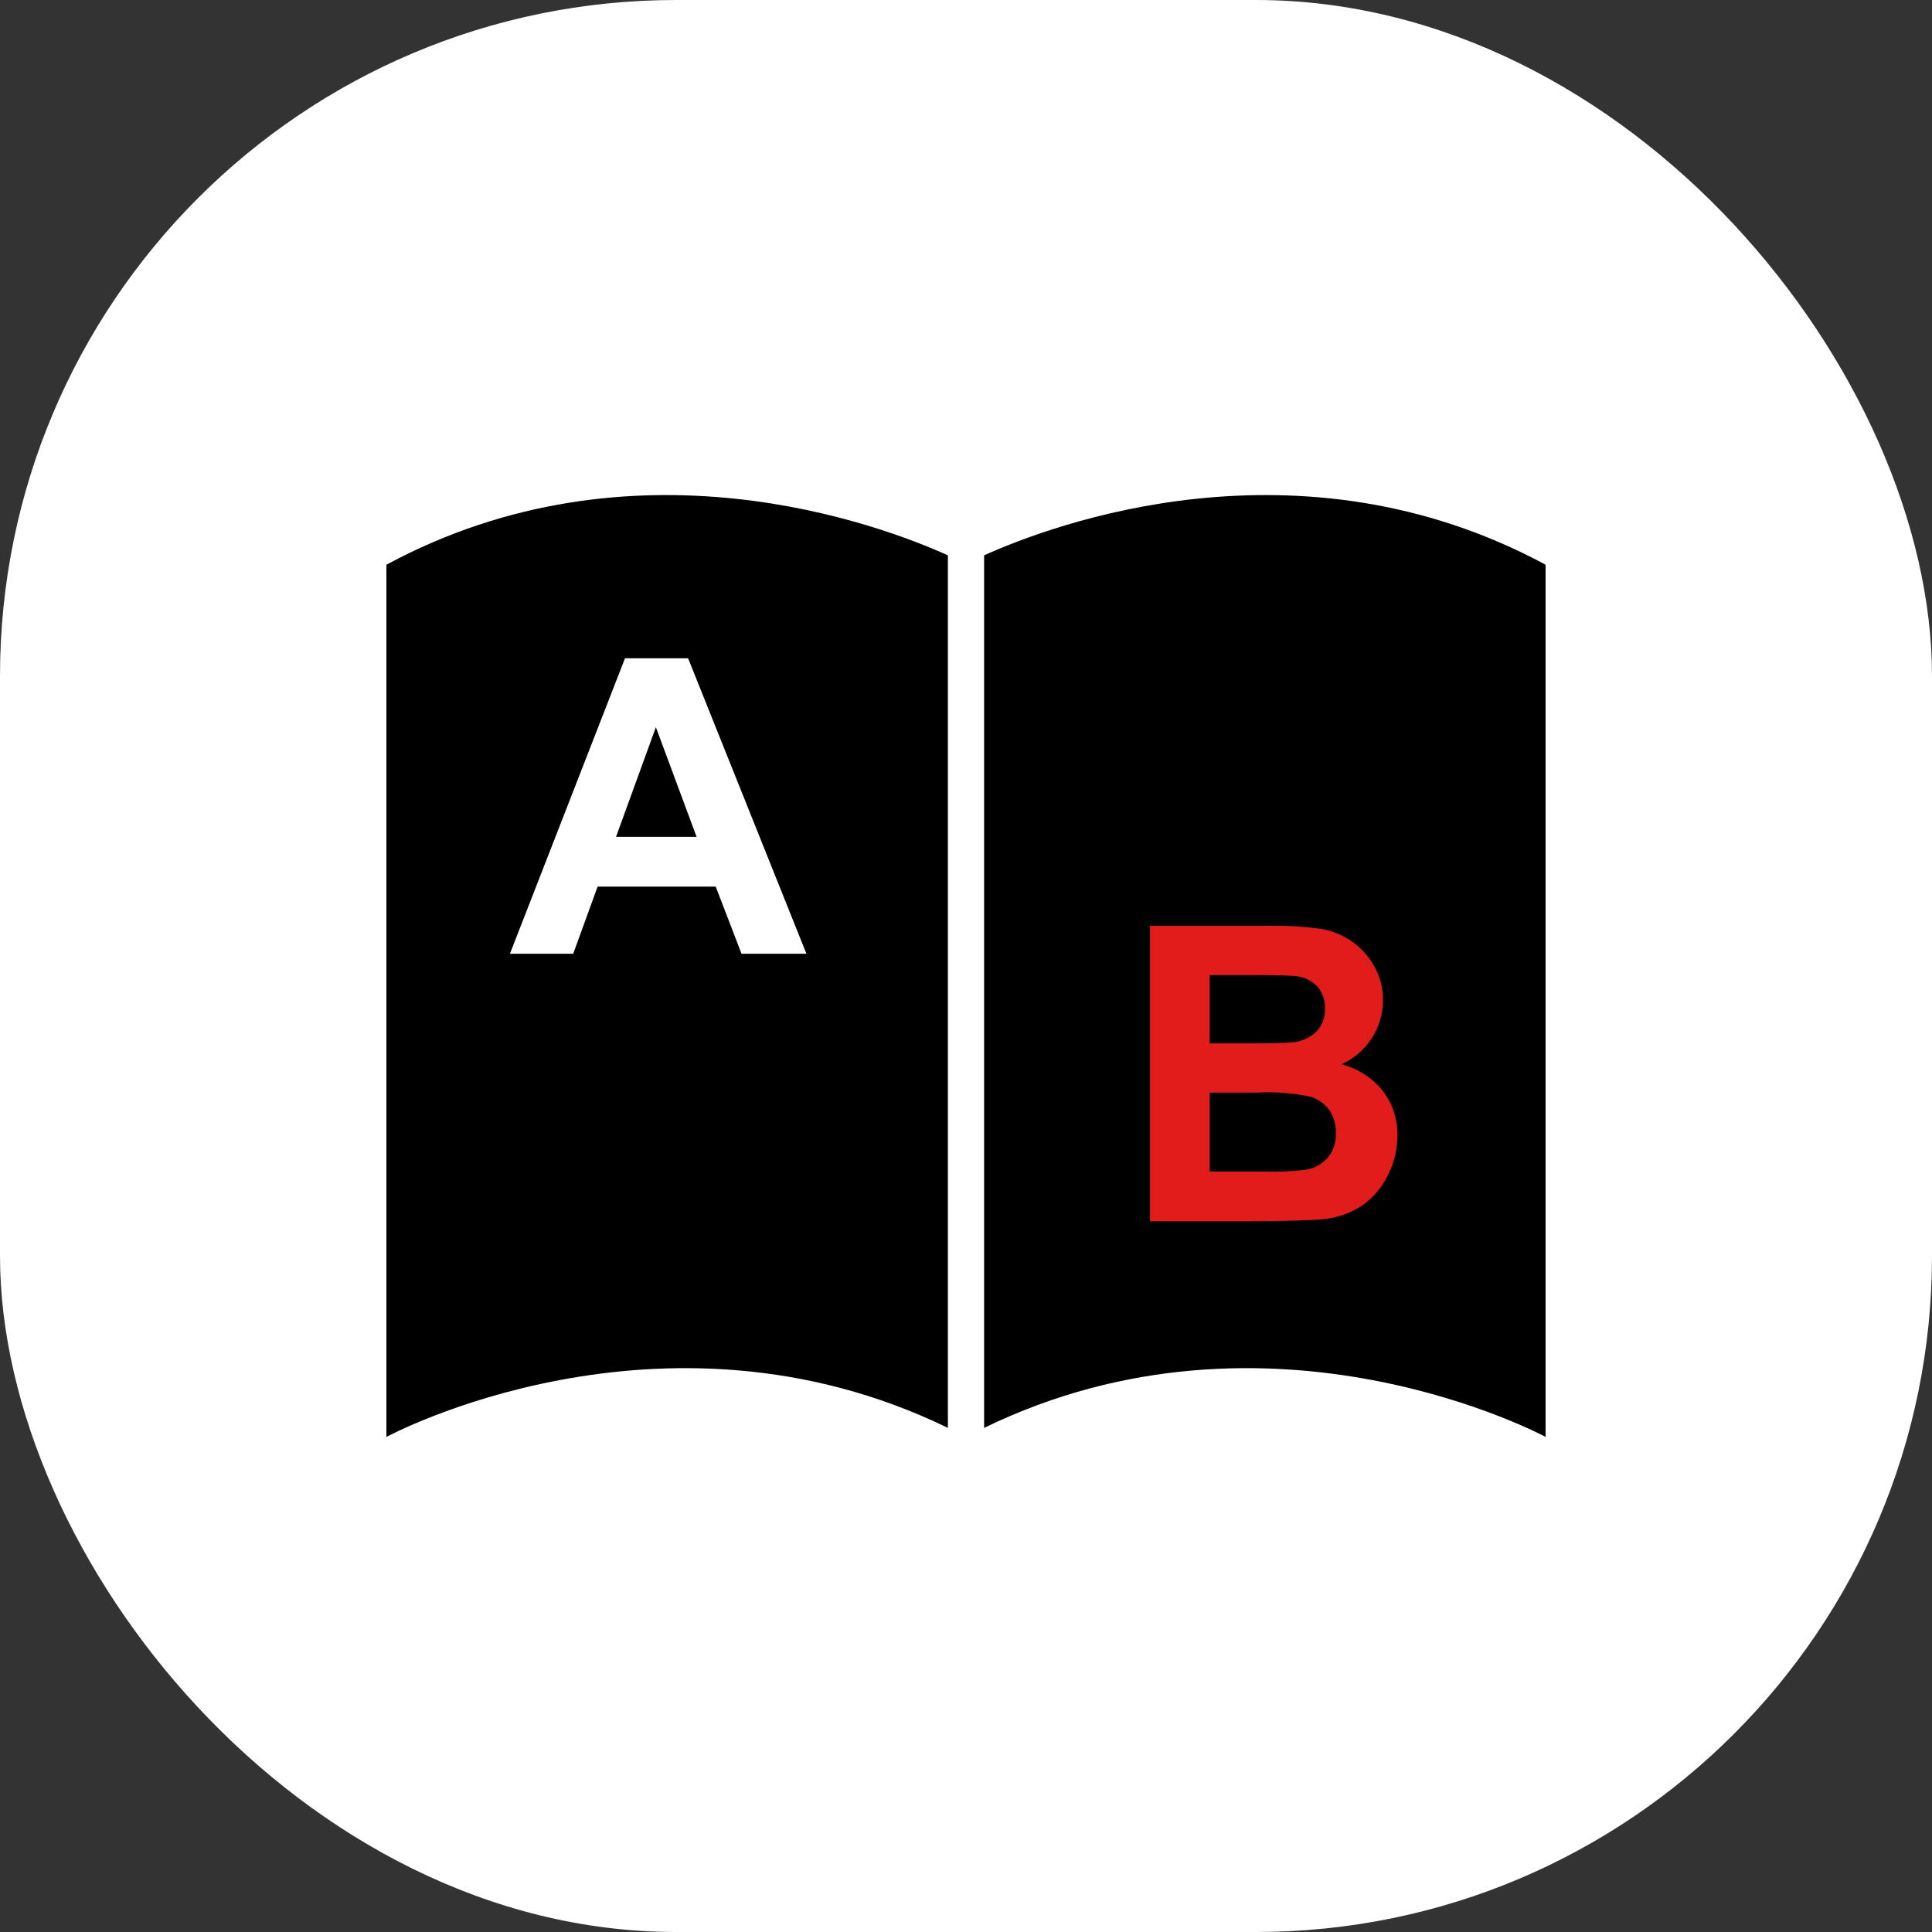 <svg xmlns="http://www.w3.org/2000/svg" version="1.1" xmlns:xlink="http://www.w3.org/1999/xlink" width="1000" height="1000"><rect width="100%" height="100%" fill="#333333" stroke="none"/><g clip-path="url(#SvgjsClipPath1096)"><rect width="1000" height="1000" fill="#ffffff"></rect><g transform="matrix(0.75,0,0,0.75,200,200)"><svg xmlns="http://www.w3.org/2000/svg" version="1.1" xmlns:xlink="http://www.w3.org/1999/xlink" width="800px" height="800px"><svg height="800px" width="800px" version="1.1" id="Layer_1" xmlns="http://www.w3.org/2000/svg" xmlns:xlink="http://www.w3.org/1999/xlink" viewBox="0 0 512 512" xml:space="preserve">
<path d="M248,74.617C218.2,61.169,109.128,19.914,0,78.762v385.24c0,0,121.344-65.6,248-4V74.617z"></path>
<path d="M264,74.617v385.384c126.656-61.6,248,4,248,4V78.762C402.872,19.914,293.8,61.169,264,74.617z"></path>
<path style="fill:#FFFFFF;" d="M185.52,250.586h-28.664l-11.4-29.648H93.288l-10.776,29.648H54.56l50.832-130.504h27.864
	L185.52,250.586z M137.008,198.954l-17.984-48.432l-17.6,48.432H137.008z"></path>
<path style="fill:#E21B1B;" d="M337.272,238.249h52.168c7.724-0.16,15.447,0.273,23.104,1.296c4.871,0.785,9.512,2.622,13.6,5.384
	c4.11,2.842,7.533,6.567,10.016,10.904c2.694,4.634,4.076,9.913,4,15.272c0.017,12.23-7.173,23.323-18.344,28.304
	c7.238,1.85,13.677,6.006,18.344,11.84c4.292,5.647,6.548,12.58,6.4,19.672c-0.02,6.014-1.439,11.941-4.144,17.312
	c-2.557,5.376-6.448,10.005-11.304,13.448c-5.271,3.527-11.352,5.655-17.672,6.184c-4.39,0.474-14.984,0.77-31.784,0.887h-44.384
	V238.249H337.272z M363.624,260.001v30.176h17.272c10.267,0,16.648-0.149,19.145-0.448c3.974-0.293,7.729-1.942,10.632-4.672
	c2.639-2.719,4.04-6.406,3.872-10.192c0.158-3.579-1.033-7.087-3.336-9.832c-2.622-2.712-6.162-4.347-9.928-4.584
	c-2.608-0.299-10.115-0.448-22.52-0.448L363.624,260.001L363.624,260.001z M363.624,311.905v34.888H388
	c6.036,0.189,12.077-0.078,18.072-0.8c3.705-0.578,7.096-2.417,9.6-5.208c2.585-3.095,3.904-7.053,3.696-11.08
	c0.112-3.54-0.88-7.026-2.84-9.976c-2.032-2.819-4.919-4.909-8.232-5.96c-7.677-1.644-15.535-2.271-23.376-1.864h-21.296V311.905z"></path>
</svg></svg></g></g><defs><clipPath id="SvgjsClipPath1096"><rect width="1000" height="1000" x="0" y="0" rx="350" ry="350"></rect></clipPath></defs></svg>